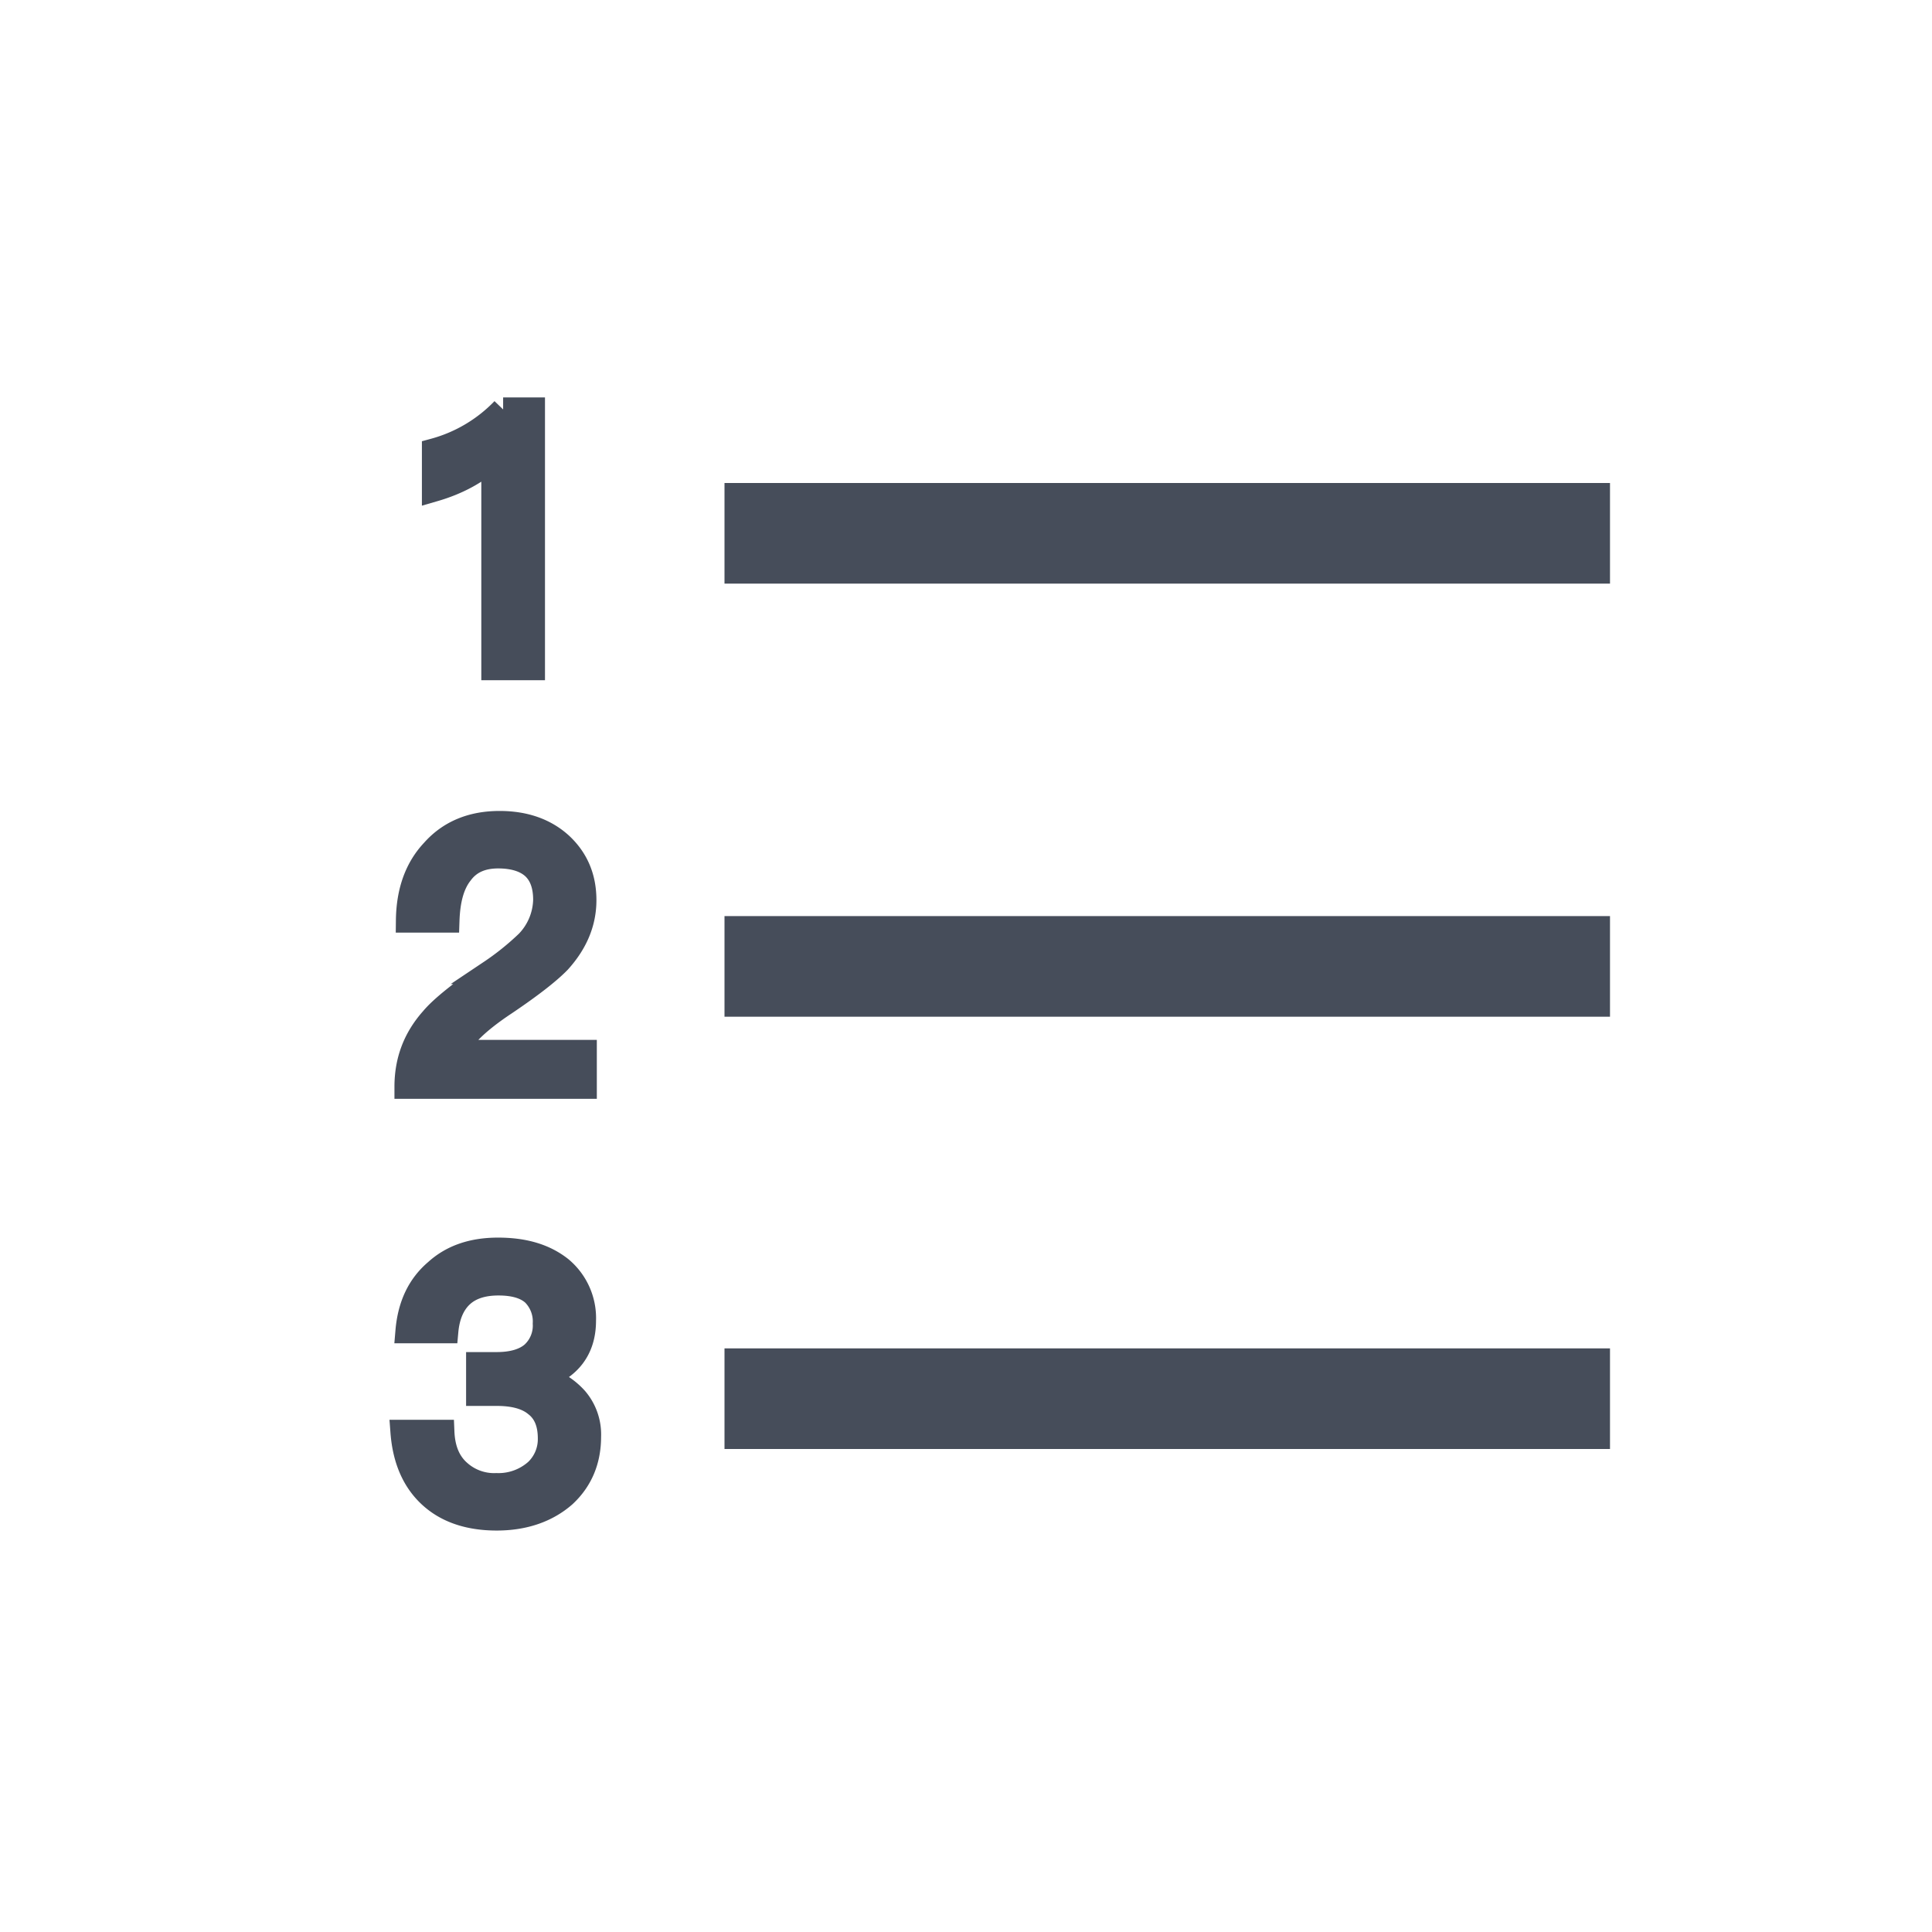<svg xmlns="http://www.w3.org/2000/svg" width="24" height="24" viewBox="0 0 24 24"><g fill="#464D5A" fill-rule="evenodd"><path d="M20 16.75V18H9v-1.25h11zm0-5.37v1.25H9v-1.25h11zM20 6v1.25H9V6h11z"/><g fill-rule="nonzero" stroke="#464D5A" stroke-width=".3"><path d="M6.25 5.087h.37V8.3h-.491V5.677c-.194.184-.441.319-.738.405v-.486a1.87 1.87 0 0 0 .86-.509zM6.206 10.224c.306 0 .562.086.76.266.194.18.293.409.293.692 0 .28-.108.532-.315.761-.126.13-.346.302-.666.518-.346.229-.553.432-.621.607h1.607v.432H5.05c0-.32.103-.598.319-.841.117-.14.36-.333.724-.585a3.37 3.37 0 0 0 .46-.37.784.784 0 0 0 .22-.526c0-.18-.05-.315-.148-.405-.1-.09-.248-.135-.437-.135-.203 0-.356.068-.459.207-.108.135-.162.329-.171.59h-.49c.004-.36.107-.648.31-.864.207-.234.486-.347.828-.347zM6.188 15.524c.324 0 .58.077.778.234a.802.802 0 0 1 .288.648c0 .351-.18.59-.53.706a.898.898 0 0 1 .431.266.68.68 0 0 1 .162.468c0 .297-.103.54-.306.729-.216.189-.499.288-.841.288-.328 0-.594-.085-.792-.252-.225-.189-.351-.464-.378-.824h.495c.009.216.077.383.212.5a.65.65 0 0 0 .459.162.707.707 0 0 0 .499-.18.543.543 0 0 0 .166-.4c0-.19-.058-.329-.175-.419-.108-.09-.27-.135-.481-.135H5.94v-.369h.229c.198 0 .347-.045.446-.13a.471.471 0 0 0 .153-.374.485.485 0 0 0-.14-.369c-.099-.09-.247-.13-.436-.13-.194 0-.347.049-.455.148-.108.099-.175.248-.193.446h-.482c.027-.32.144-.567.356-.747.198-.18.454-.266.769-.266z"/></g></g></svg>